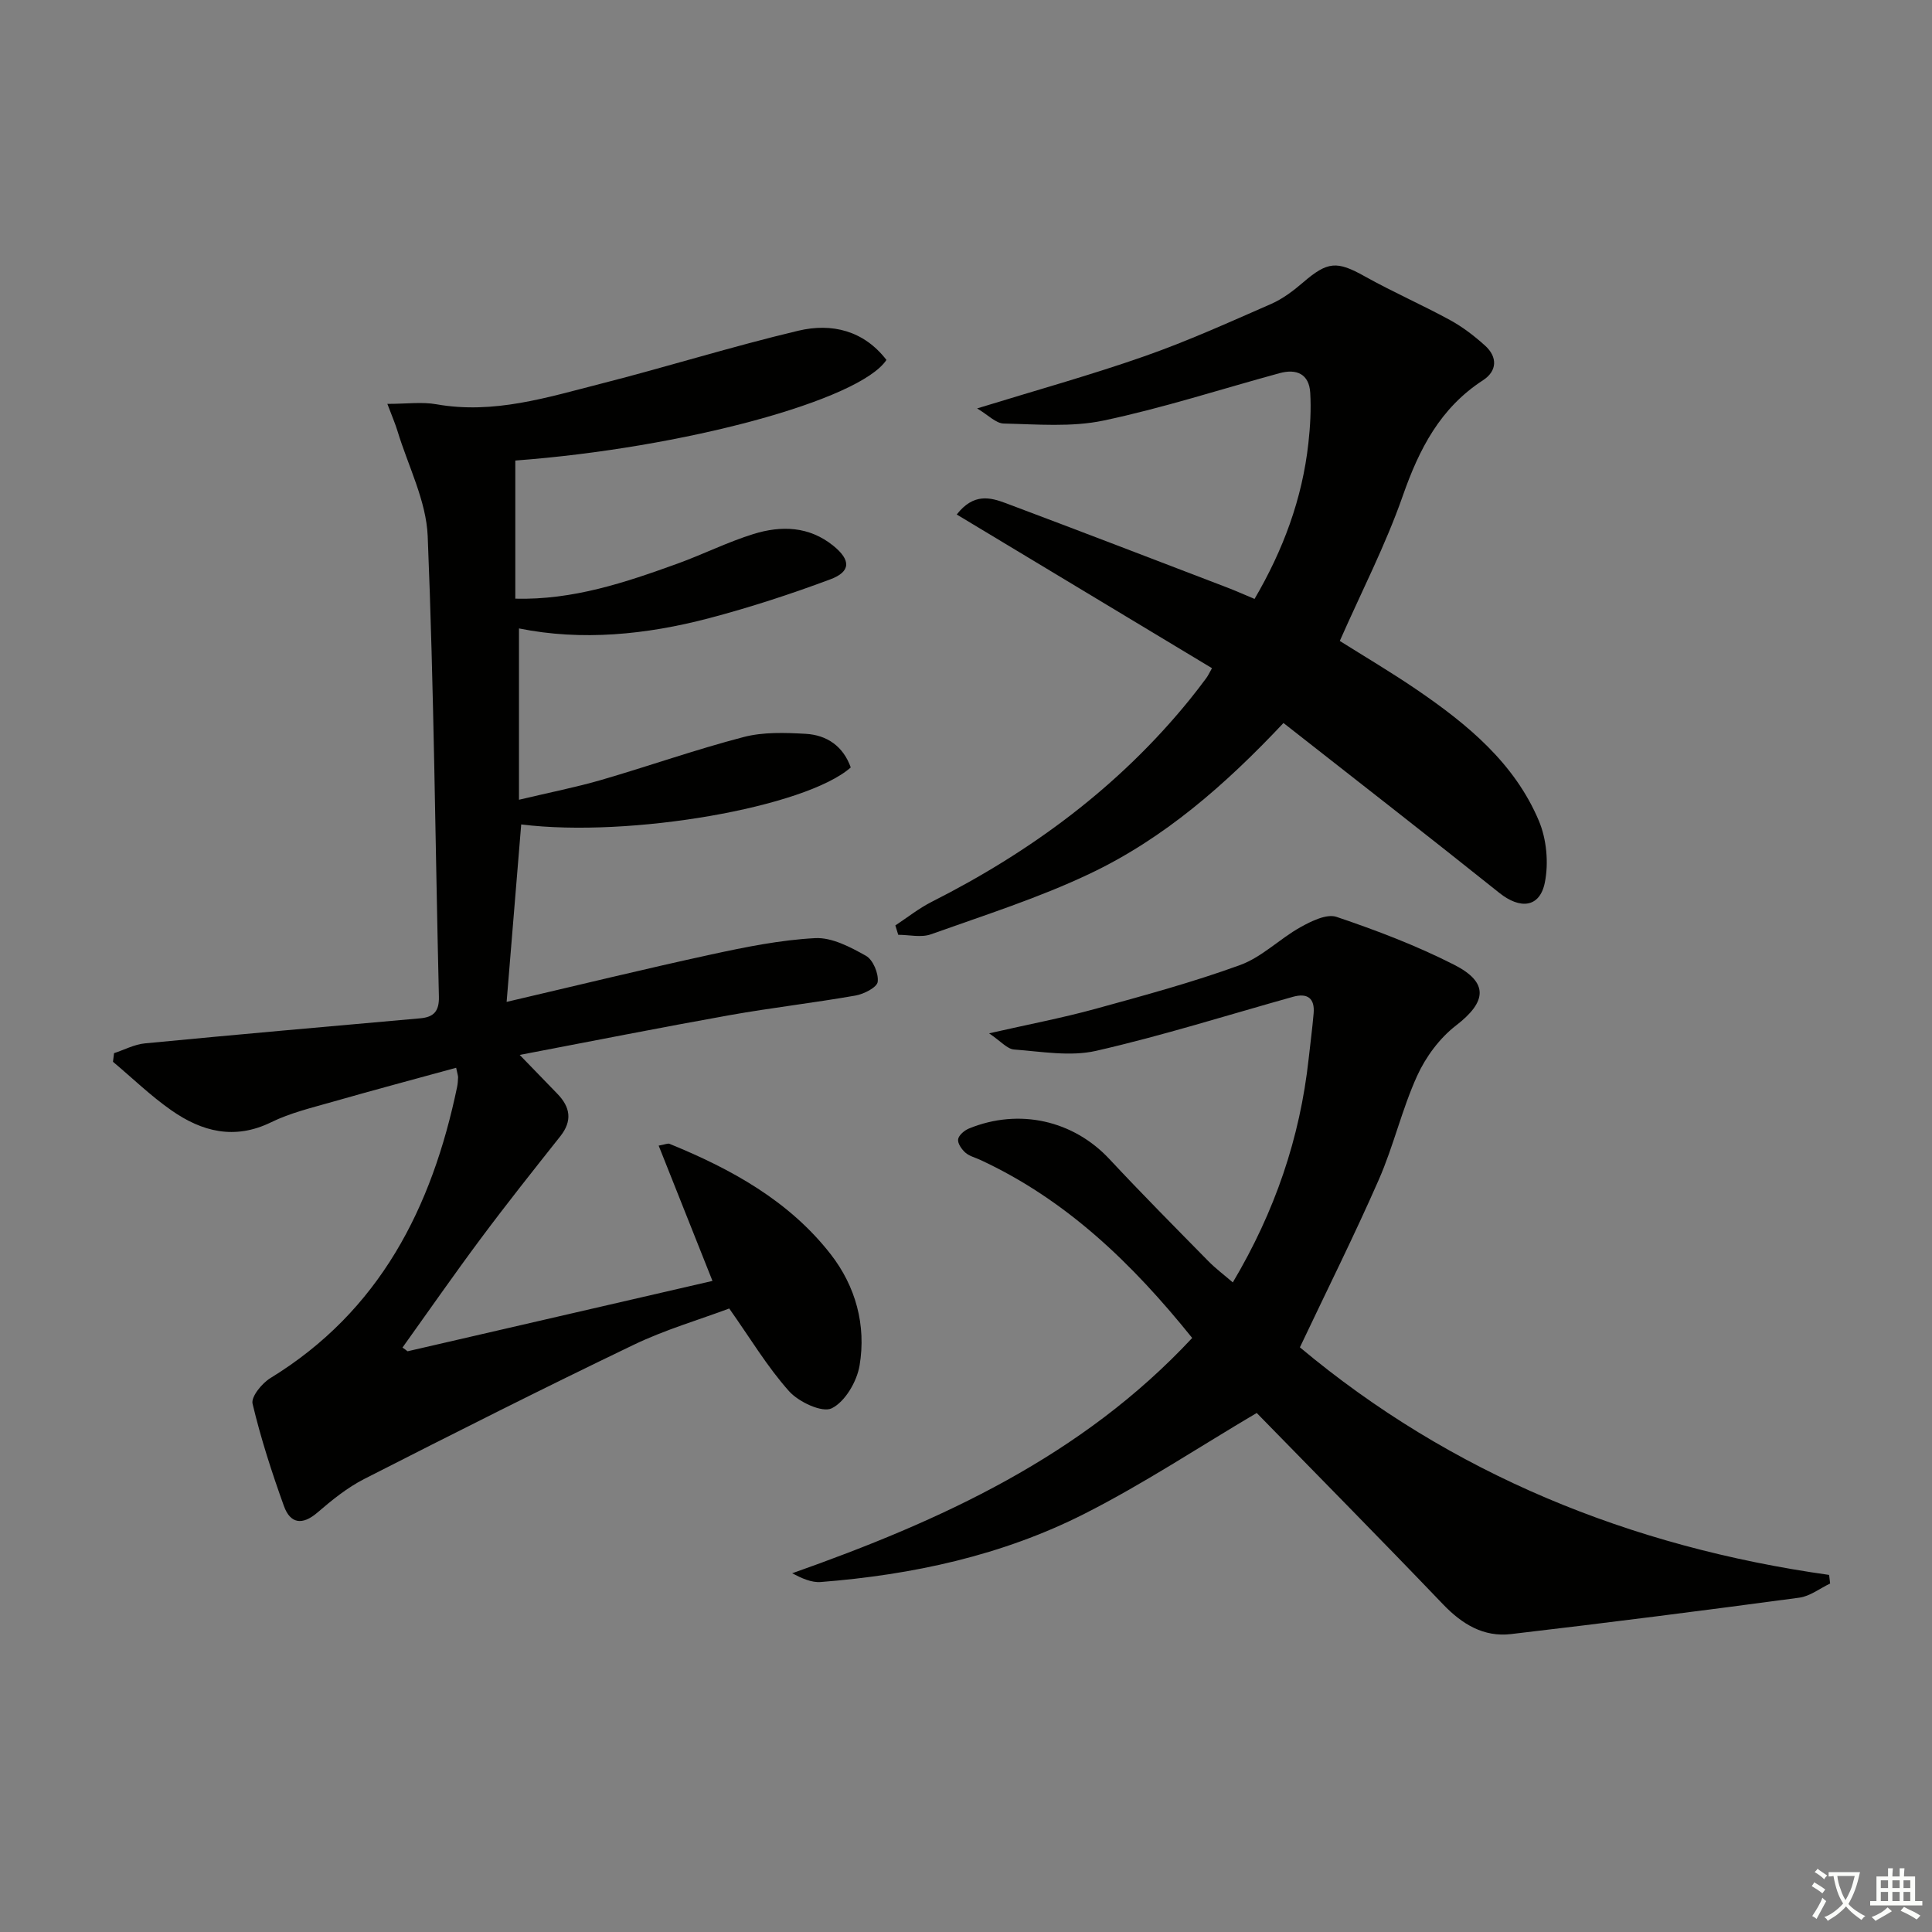 <svg enable-background="new 0 0 400 400" viewBox="0 0 400 400" xmlns="http://www.w3.org/2000/svg"><rect x="0" y="0" width="400" height="400" fill="#808080" stroke="none"/><path d="m377.9 391.2c-.2.3-.4.5-.6.8-.7-.6-1.4-1-2.2-1.5.2-.3.4-.5.5-.8.6.4 1.4.8 2.3 1.5zm-1.8 6.1c-.2-.2-.5-.4-.9-.6.4-.6.8-1.2 1.2-1.9s.7-1.3.9-1.9c.3.3.5.5.8.7-.7 1.3-1.4 2.6-2 3.7zm2.2-9c-.3.3-.5.5-.6.8-.6-.6-1.3-1.1-2-1.5.3-.3.5-.5.6-.7.6.5 1.3.9 2 1.4zm.3.2v-.9h2 4.5c-.3 1.3-.6 2.5-1 3.6s-.9 2.1-1.4 3c.4.5 1 1 1.6 1.4s1.2.8 1.9 1.1c-.3.2-.5.4-.8.8-.4-.3-1-.7-1.6-1.2s-1.2-1.1-1.6-1.6c-.5.6-1.1 1.1-1.7 1.6s-1.4.9-2.1 1.4c-.1-.3-.3-.5-.7-.8.6-.2 1.2-.5 1.9-1s1.4-1.1 2-1.8c-.5-.8-.9-1.6-1.2-2.5s-.6-2-.8-3.2c-.4.1-.7.1-1 .1zm2.5 2.7c.3 1 .7 1.7 1 2.2.3-.5.6-1.1 1-2s.6-1.9.9-3h-3.2-.4c.1.9.3 1.8.7 2.8z" fill="#fbfcfa"/><path d="m396.5 388.5v1.5 3.6h1.5v.9c-.4 0-1 0-1.7 0h-7.9c-.5 0-.9 0-1.2 0v-.9h1.3v-3.5c0-.7 0-1.2 0-1.6h2.4c0-.8 0-1.4 0-1.7h1c0 .3-.1.8-.1 1.7h1.5c0-.8 0-1.4 0-1.7h1c0 .3-.1.9-.1 1.7zm-8.2 9.2c-.2-.3-.5-.5-.8-.8.8-.3 1.4-.6 1.9-.9s1-.7 1.4-1.1c.3.3.6.5.9.8-1.6 1-2.8 1.6-3.4 2zm2.6-6.8v-1.6h-1.5v1.6zm0 2.7v-1.9h-1.5v1.9zm2.4-2.7v-1.6h-1.5v1.6zm0 2.7v-1.9h-1.5v1.9zm.2 2 .7-.8c.4.2.9.5 1.6.8s1.3.7 1.8 1c-.3.3-.5.6-.8.8-.4-.3-1.5-1-3.3-1.8zm2-4.7v-1.6h-1.4v1.6zm0 2.7v-1.9h-1.4v1.9z" fill="#fbfcfa"/><g fill="#010100"><path d="m84.38 279.77c20.8-4.8 41.6-9.6 63.13-14.57-3.7-9.3-7.37-18.53-11.14-28.01 1.35-.24 1.89-.52 2.25-.37 12.77 5.21 24.73 11.78 33.36 22.85 5.18 6.65 7.38 14.7 5.99 23.02-.55 3.32-2.98 7.5-5.76 8.88-1.96.98-6.83-1.29-8.83-3.52-4.49-5.02-8.01-10.92-12.4-17.14-6.25 2.34-13.28 4.39-19.79 7.52-18.71 8.99-37.25 18.33-55.75 27.76-3.51 1.79-6.7 4.36-9.71 6.96-3.16 2.72-5.64 2.3-6.95-1.35-2.5-6.95-4.79-14.01-6.49-21.18-.34-1.43 1.94-4.23 3.69-5.3 22.66-13.88 33.45-35.27 38.66-60.28.13-.65.18-1.32.2-1.98.01-.32-.12-.64-.4-1.99-8.57 2.35-17.1 4.62-25.59 7.05-4.3 1.23-8.73 2.28-12.71 4.23-7.58 3.71-14.33 1.95-20.63-2.45-4.29-2.99-8.09-6.69-12.12-10.07.07-.59.14-1.19.22-1.78 2.13-.7 4.21-1.82 6.39-2.03 19-1.83 38.01-3.5 57.02-5.19 2.79-.25 3.92-1.47 3.85-4.48-.76-31.78-1.02-63.59-2.32-95.35-.3-7.32-4.05-14.51-6.25-21.75-.46-1.52-1.1-2.98-2.1-5.63 4.01 0 7.17-.45 10.15.08 11.87 2.11 22.98-1.43 34.15-4.28 13.64-3.48 27.1-7.7 40.79-10.95 6.92-1.64 13.53-.05 18.24 6.05-5.56 8.37-42.09 18.23-76.84 20.83v28.6c11.97.3 22.8-3.36 33.56-7.25 5.3-1.92 10.38-4.47 15.75-6.14 5.75-1.78 11.53-1.63 16.56 2.46 3.6 2.93 3.64 5.33-.66 6.93-8.22 3.07-16.6 5.8-25.09 8.04-13.08 3.44-26.4 4.74-39.36 2.12v35.47c6.46-1.54 11.78-2.58 16.96-4.08 9.87-2.87 19.59-6.31 29.53-8.9 4.08-1.07 8.59-.91 12.86-.67 4.42.25 7.78 2.58 9.34 6.96-9.3 8.24-45.64 14.61-68.23 11.8-.98 11.99-1.97 23.96-3.02 36.74 14.65-3.42 28.47-6.8 42.37-9.82 7.09-1.54 14.3-3 21.51-3.38 3.47-.18 7.29 1.85 10.52 3.66 1.46.82 2.64 3.65 2.43 5.38-.14 1.16-2.87 2.55-4.61 2.85-8.65 1.52-17.4 2.52-26.05 4.06-14.17 2.53-28.3 5.34-43.46 8.23 3.02 3.12 5.4 5.58 7.78 8.03 2.7 2.77 3.17 5.6.62 8.82-5.55 7-11.11 13.99-16.44 21.15-5.54 7.43-10.83 15.05-16.23 22.59.36.23.71.5 1.05.77z"/><path d="m378.91 327.85c-2.12 1.01-4.16 2.63-6.38 2.93-19.88 2.67-39.78 5.21-59.7 7.54-5.66.66-10.11-2.04-14.05-6.15-12.98-13.56-26.18-26.91-38.59-39.63-11.92 7.04-23.43 14.67-35.66 20.87-17.05 8.64-35.58 12.64-54.6 14.13-1.93.15-3.94-.77-5.92-1.81 30.84-10.9 59.93-24.16 82.82-48.72-12.44-15.47-26.08-28.61-43.86-36.86-1.05-.49-2.28-.78-3.11-1.52-.77-.68-1.63-1.93-1.49-2.77.14-.85 1.32-1.84 2.26-2.22 10.41-4.25 21.6-1.65 29.05 6.32 6.7 7.18 13.62 14.15 20.5 21.15 1.47 1.5 3.17 2.77 5.06 4.4 8.72-14.68 13.9-29.89 15.7-46.27.34-3.13.76-6.26 1.03-9.4.28-3.17-1.27-4.3-4.28-3.46-13.56 3.79-27.02 8.05-40.73 11.18-5.38 1.23-11.34.15-17.01-.27-1.43-.11-2.75-1.72-5.17-3.35 8.28-1.88 15.22-3.2 22.02-5.07 10.07-2.77 20.18-5.51 29.98-9.08 4.49-1.64 8.16-5.42 12.44-7.81 2.26-1.26 5.44-2.84 7.49-2.15 8.29 2.8 16.54 5.94 24.33 9.9 7.26 3.69 6.76 7.7.41 12.59-3.39 2.61-6.27 6.51-8.05 10.43-3.15 6.93-4.87 14.5-7.93 21.48-5.05 11.52-10.69 22.79-16.34 34.72 31.27 26.18 68.36 41.32 109.57 47.12.06.59.14 1.19.21 1.78z"/><path d="m250.93 138.34c-17.62-10.61-35.12-21.14-52.85-31.82 3.51-4.48 6.95-3.55 10.2-2.33 15.23 5.72 30.42 11.56 45.61 17.38 1.84.7 3.64 1.51 5.85 2.43 5.91-10.09 9.88-20.71 11.15-32.26.38-3.45.58-6.95.38-10.41-.23-3.91-2.83-5.03-6.35-4.07-12.14 3.31-24.15 7.22-36.44 9.81-6.64 1.4-13.76.77-20.65.62-1.65-.03-3.26-1.79-5.53-3.13 12.2-3.76 23.55-6.91 34.64-10.8 8.92-3.12 17.56-7.04 26.23-10.83 2.39-1.05 4.59-2.71 6.59-4.43 5.12-4.41 7.03-4.51 12.79-1.29 5.78 3.23 11.88 5.9 17.69 9.07 2.6 1.42 5.02 3.29 7.22 5.27 2.64 2.38 2.5 5.28-.41 7.17-8.88 5.76-13.23 14.25-16.63 23.97-3.55 10.15-8.53 19.8-13.03 30.01 5.18 3.26 10.74 6.54 16.05 10.17 10.4 7.11 20.11 15.11 25.15 27.03 1.62 3.82 2.07 8.76 1.25 12.83-1.06 5.24-5.14 5.55-9.41 2.14-14.78-11.82-29.72-23.42-44.7-35.18-12.06 12.83-24.76 23.92-40.08 31.19-10.58 5.03-21.86 8.61-32.92 12.56-2.01.72-4.5.1-6.76.1-.2-.65-.4-1.29-.6-1.94 2.49-1.64 4.86-3.53 7.5-4.87 20.6-10.41 38.81-23.85 53.43-41.87 1.15-1.42 2.27-2.88 3.36-4.35.4-.5.67-1.11 1.27-2.17z"/></g></svg>